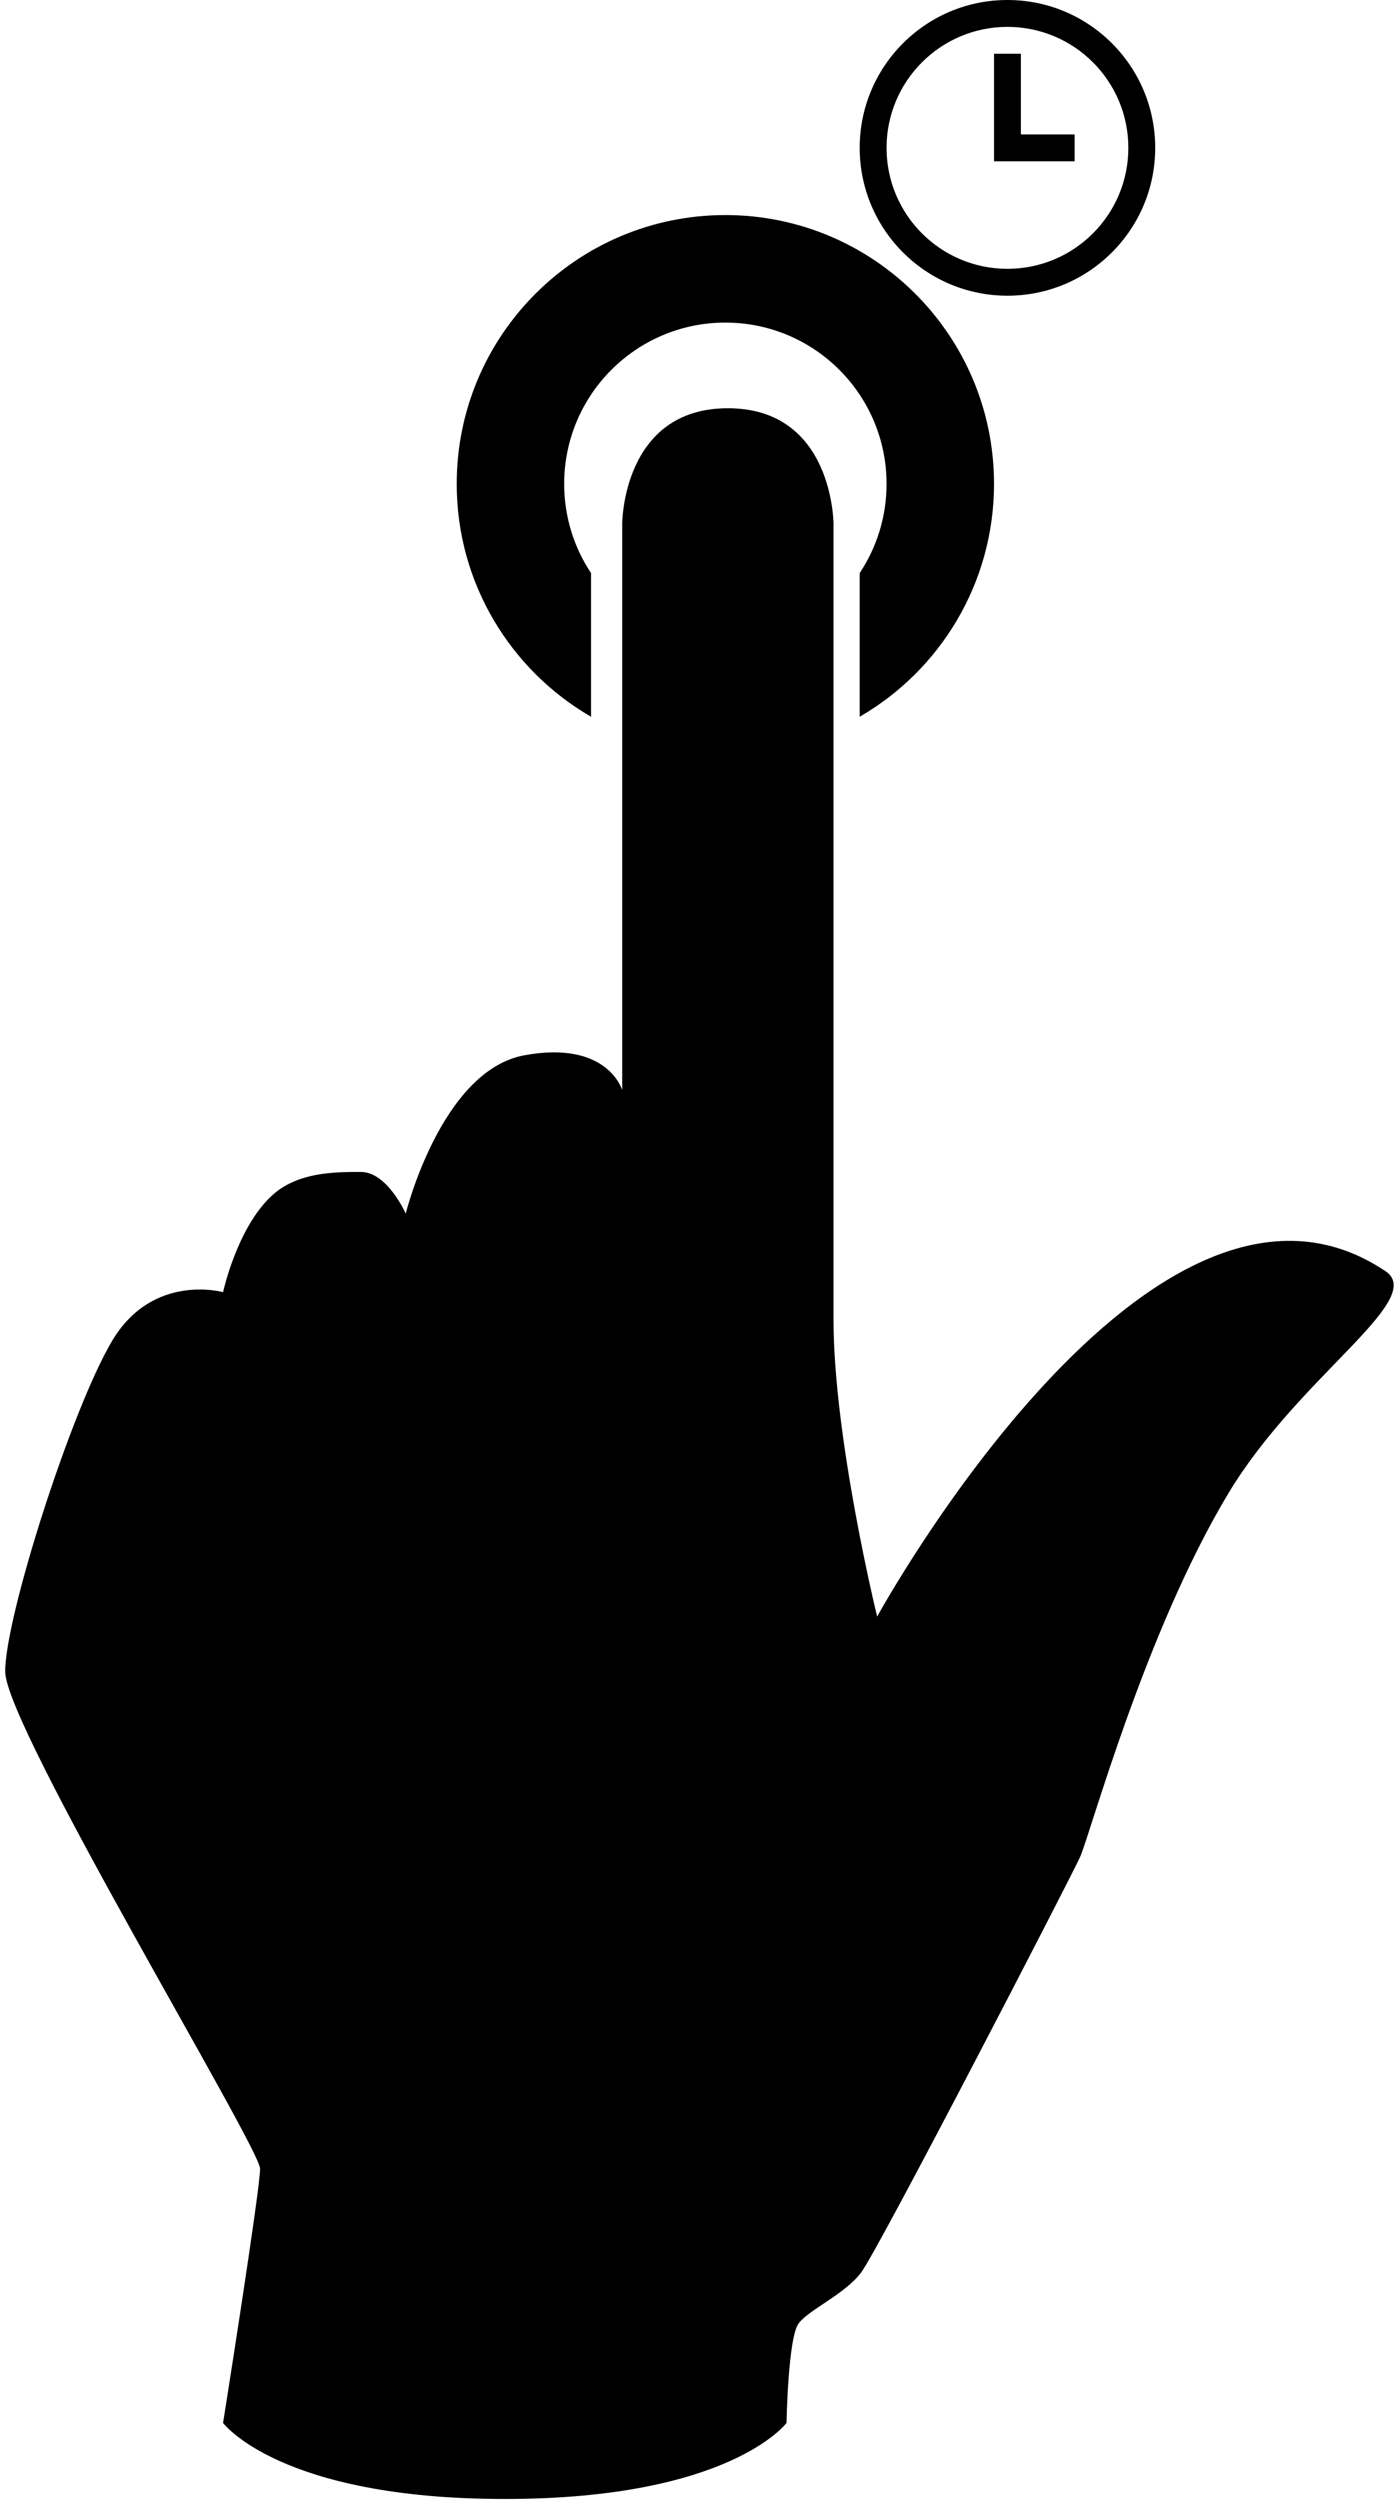 <svg xmlns="http://www.w3.org/2000/svg" xmlns:xlink="http://www.w3.org/1999/xlink" xmlns:sketch="http://www.bohemiancoding.com/sketch/ns" width="52px" height="93px" viewBox="0 0 52 93" version="1.1">
    <title>touch_gesture_tap_hold_timer</title>
    <description>Created with Sketch (http://www.bohemiancoding.com/sketch)</description>
    <defs/>
    <g id="Page-1" stroke="none" stroke-width="1" fill="none" fill-rule="evenodd" sketch:type="MSPage">
        <path d="M22,26.662 C19.011,24.933 17,21.701 17,18 C17,12.477 21.477,8 27,8 C32.523,8 37,12.477 37,18 C37,21.701 34.989,24.933 32,26.662 L32,21.318 C32.632,20.367 33,19.227 33,18 C33,14.686 30.314,12 27,12 C23.686,12 21,14.686 21,18 C21,19.227 21.368,20.367 22,21.318 L22,26.662 L22,26.662 Z M10.121,44.474 C11.07,43.6 12.443,43.595 13.431,43.595 C14.42,43.595 15.102,45.145 15.102,45.145 C15.102,45.145 16.421,39.82 19.523,39.254 C22.626,38.688 23.16,40.55 23.16,40.55 L23.16,19.486 C23.16,19.486 23.16,15.186 27.092,15.186 C31.025,15.186 31.025,19.486 31.025,19.486 L31.025,49.071 C31.025,53.511 32.65,60.135 32.65,60.135 C32.65,60.135 42.935,41.362 51.635,47.33 C52.986,48.432 48.319,51.242 45.731,55.538 C42.603,60.733 40.578,68.255 40.202,69.081 C39.825,69.907 32.683,83.716 32.049,84.541 C31.415,85.366 30.125,85.903 29.728,86.427 C29.331,86.951 29.277,90.129 29.277,90.129 C29.277,90.129 27.184,92.959 18.79,92.959 C10.396,92.959 8.303,90.129 8.303,90.129 C8.303,90.129 9.681,81.461 9.681,80.674 C9.681,79.886 0.193,64.226 0.193,62.18 C0.193,60.135 2.653,52.448 4.167,49.889 C5.681,47.33 8.303,48.067 8.303,48.067 C8.303,48.067 8.818,45.674 10.121,44.474 Z M37.5,11 C40.538,11 43,8.538 43,5.5 C43,2.462 40.538,0 37.5,0 C34.462,0 32,2.462 32,5.5 C32,8.538 34.462,11 37.5,11 Z M37.5,10 C39.985,10 42,7.985 42,5.5 C42,3.015 39.985,1 37.5,1 C35.015,1 33,3.015 33,5.5 C33,7.985 35.015,10 37.5,10 Z M37,2 L37,6 L40,6 L40,5 L38,5 L38,2 L37,2 Z" id="touch_gesture_tap_hold_timer" fill="#000000" sketch:type="MSShapeGroup"/>
    </g>
</svg>